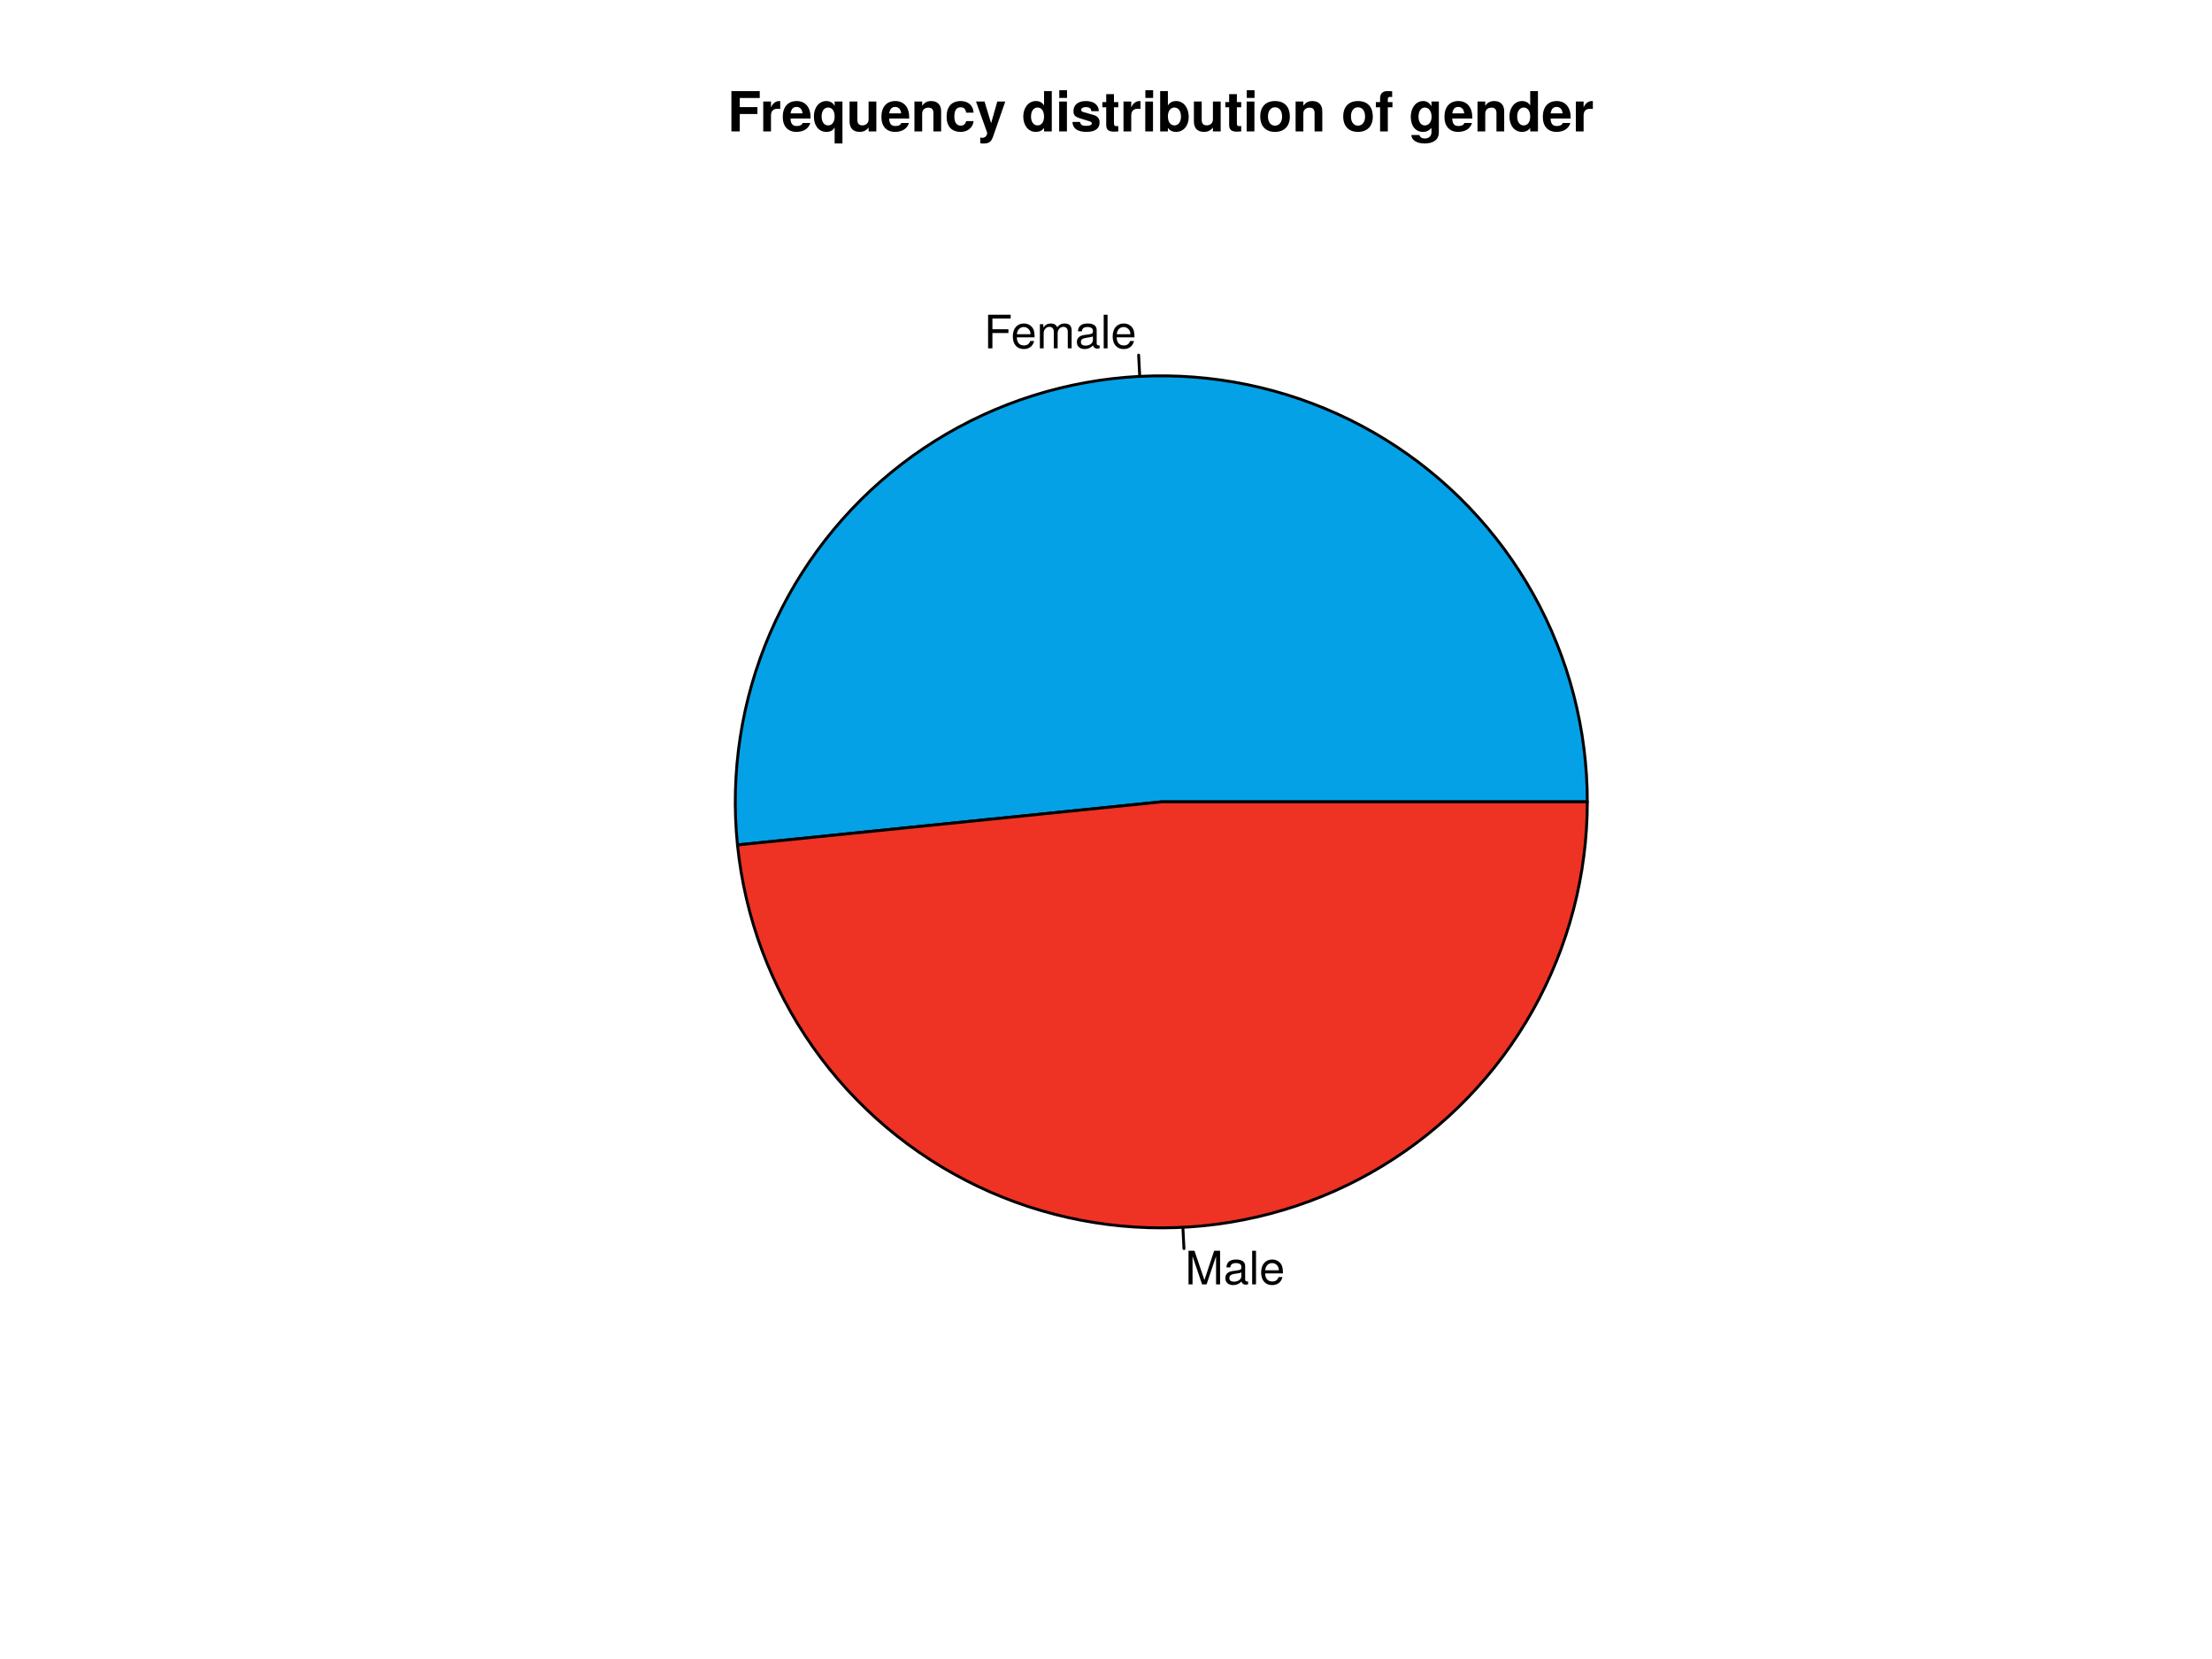<?xml version="1.0" encoding="UTF-8"?>
<svg xmlns="http://www.w3.org/2000/svg" xmlns:xlink="http://www.w3.org/1999/xlink" width="576pt" height="432pt" viewBox="0 0 576 432" version="1.1">
<defs>
<g>
<symbol overflow="visible" id="glyph0-0">
<path style="stroke:none;" d=""/>
</symbol>
<symbol overflow="visible" id="glyph0-1">
<path style="stroke:none;" d="M 6.953 -7.766 L 6.953 -8.75 L 1.078 -8.75 L 1.078 0 L 2.203 0 L 2.203 -3.984 L 6.375 -3.984 L 6.375 -4.969 L 2.203 -4.969 L 2.203 -7.766 Z M 6.953 -7.766 "/>
</symbol>
<symbol overflow="visible" id="glyph0-2">
<path style="stroke:none;" d="M 6.156 -2.859 C 6.156 -3.766 6.078 -4.344 5.906 -4.812 C 5.5 -5.844 4.531 -6.469 3.359 -6.469 C 1.609 -6.469 0.484 -5.172 0.484 -3.109 C 0.484 -1.047 1.578 0.188 3.344 0.188 C 4.781 0.188 5.766 -0.641 6.031 -1.906 L 5.016 -1.906 C 4.734 -1.078 4.172 -0.75 3.375 -0.75 C 2.328 -0.75 1.547 -1.422 1.531 -2.859 Z M 5.094 -3.75 C 5.094 -3.75 5.094 -3.703 5.078 -3.672 L 1.547 -3.672 C 1.625 -4.781 2.344 -5.547 3.344 -5.547 C 4.328 -5.547 5.094 -4.734 5.094 -3.75 Z M 5.094 -3.75 "/>
</symbol>
<symbol overflow="visible" id="glyph0-3">
<path style="stroke:none;" d="M 9.125 0 L 9.125 -4.719 C 9.125 -5.844 8.5 -6.469 7.312 -6.469 C 6.484 -6.469 5.969 -6.219 5.391 -5.516 C 5.016 -6.188 4.516 -6.469 3.703 -6.469 C 2.859 -6.469 2.297 -6.156 1.766 -5.406 L 1.766 -6.281 L 0.859 -6.281 L 0.859 0 L 1.844 0 L 1.844 -3.953 C 1.844 -4.859 2.516 -5.594 3.328 -5.594 C 4.062 -5.594 4.484 -5.141 4.484 -4.328 L 4.484 0 L 5.484 0 L 5.484 -3.953 C 5.484 -4.859 6.156 -5.594 6.969 -5.594 C 7.703 -5.594 8.125 -5.125 8.125 -4.328 L 8.125 0 Z M 9.125 0 "/>
</symbol>
<symbol overflow="visible" id="glyph0-4">
<path style="stroke:none;" d="M 6.422 -0.031 L 6.422 -0.781 C 6.312 -0.75 6.266 -0.75 6.203 -0.75 C 5.859 -0.75 5.656 -0.938 5.656 -1.25 L 5.656 -4.75 C 5.656 -5.875 4.844 -6.469 3.297 -6.469 C 1.781 -6.469 0.844 -5.875 0.781 -4.422 L 1.781 -4.422 C 1.875 -5.203 2.328 -5.547 3.266 -5.547 C 4.156 -5.547 4.672 -5.203 4.672 -4.609 L 4.672 -4.344 C 4.672 -3.922 4.422 -3.75 3.625 -3.641 C 2.203 -3.469 1.984 -3.422 1.609 -3.266 C 0.875 -2.969 0.5 -2.406 0.5 -1.625 C 0.5 -0.484 1.297 0.188 2.562 0.188 C 3.375 0.188 4.156 -0.156 4.703 -0.75 C 4.812 -0.266 5.25 0.078 5.734 0.078 C 5.938 0.078 6.094 0.062 6.422 -0.031 Z M 4.672 -2.172 C 4.672 -1.266 3.75 -0.703 2.781 -0.703 C 2 -0.703 1.547 -0.969 1.547 -1.656 C 1.547 -2.312 1.984 -2.609 3.062 -2.766 C 4.109 -2.906 4.328 -2.953 4.672 -3.109 Z M 4.672 -2.172 "/>
</symbol>
<symbol overflow="visible" id="glyph0-5">
<path style="stroke:none;" d="M 1.812 0 L 1.812 -8.75 L 0.812 -8.75 L 0.812 0 Z M 1.812 0 "/>
</symbol>
<symbol overflow="visible" id="glyph0-6">
<path style="stroke:none;" d="M 9.125 0 L 9.125 -8.75 L 7.578 -8.75 L 5.047 -1.125 L 2.453 -8.75 L 0.906 -8.75 L 0.906 0 L 1.953 0 L 1.953 -7.328 L 4.438 0 L 5.609 0 L 8.078 -7.328 L 8.078 0 Z M 9.125 0 "/>
</symbol>
<symbol overflow="visible" id="glyph1-0">
<path style="stroke:none;" d=""/>
</symbol>
<symbol overflow="visible" id="glyph1-1">
<path style="stroke:none;" d="M 8.438 -8.703 L 8.438 -10.5 L 1.062 -10.5 L 1.062 0 L 3.234 0 L 3.234 -4.531 L 7.828 -4.531 L 7.828 -6.328 L 3.234 -6.328 L 3.234 -8.703 Z M 8.438 -8.703 "/>
</symbol>
<symbol overflow="visible" id="glyph1-2">
<path style="stroke:none;" d="M 5.328 -5.844 L 5.328 -7.891 C 5.219 -7.906 5.141 -7.906 5.078 -7.906 C 4.156 -7.906 3.359 -7.297 2.922 -6.25 L 2.922 -7.781 L 0.906 -7.781 L 0.906 0 L 2.922 0 L 2.922 -4.141 C 2.922 -5.312 3.516 -5.906 4.703 -5.906 C 4.906 -5.906 5.062 -5.891 5.328 -5.844 Z M 5.328 -5.844 "/>
</symbol>
<symbol overflow="visible" id="glyph1-3">
<path style="stroke:none;" d="M 7.562 -3.594 C 7.562 -6.281 6.203 -7.906 3.922 -7.906 C 1.688 -7.906 0.312 -6.391 0.312 -3.781 C 0.312 -1.297 1.672 0.125 3.875 0.125 C 5.625 0.125 7.031 -0.656 7.484 -2.188 L 5.484 -2.188 C 5.312 -1.625 4.688 -1.406 3.953 -1.406 C 3 -1.406 2.391 -1.844 2.328 -3.359 L 7.547 -3.359 Z M 5.453 -4.703 L 2.359 -4.703 C 2.5 -5.781 3 -6.375 3.891 -6.375 C 4.75 -6.375 5.359 -5.812 5.453 -4.703 Z M 5.453 -4.703 "/>
</symbol>
<symbol overflow="visible" id="glyph1-4">
<path style="stroke:none;" d="M 7.844 3.141 L 7.844 -7.781 L 5.812 -7.781 L 5.812 -6.625 C 5.344 -7.484 4.625 -7.906 3.656 -7.906 C 1.781 -7.906 0.406 -6.266 0.406 -3.891 C 0.406 -1.562 1.656 0.125 3.641 0.125 C 4.625 0.125 5.344 -0.188 5.812 -1.031 L 5.812 3.141 Z M 5.812 -3.844 C 5.812 -2.438 5.125 -1.562 4.125 -1.562 C 3.109 -1.562 2.422 -2.438 2.422 -3.891 C 2.422 -5.344 3.109 -6.219 4.125 -6.219 C 5.141 -6.219 5.812 -5.359 5.812 -3.844 Z M 5.812 -3.844 "/>
</symbol>
<symbol overflow="visible" id="glyph1-5">
<path style="stroke:none;" d="M 7.797 0 L 7.797 -7.781 L 5.781 -7.781 L 5.781 -3.109 C 5.781 -2.188 5.125 -1.578 4.156 -1.578 C 3.281 -1.578 2.859 -2.047 2.859 -2.984 L 2.859 -7.781 L 0.828 -7.781 L 0.828 -2.562 C 0.828 -0.844 1.781 0.125 3.438 0.125 C 4.5 0.125 5.203 -0.266 5.781 -1.016 L 5.781 0 Z M 7.797 0 "/>
</symbol>
<symbol overflow="visible" id="glyph1-6">
<path style="stroke:none;" d="M 7.859 0 L 7.859 -5.219 C 7.859 -6.922 6.922 -7.906 5.266 -7.906 C 4.203 -7.906 3.5 -7.516 2.922 -6.656 L 2.922 -7.781 L 0.906 -7.781 L 0.906 0 L 2.922 0 L 2.922 -4.672 C 2.922 -5.594 3.578 -6.188 4.547 -6.188 C 5.422 -6.188 5.844 -5.719 5.844 -4.797 L 5.844 0 Z M 7.859 0 "/>
</symbol>
<symbol overflow="visible" id="glyph1-7">
<path style="stroke:none;" d="M 7.516 -2.688 L 5.594 -2.688 C 5.328 -1.891 4.922 -1.5 4.156 -1.5 C 3.125 -1.5 2.5 -2.312 2.5 -3.828 C 2.5 -5.266 2.875 -6.281 4.156 -6.281 C 4.969 -6.281 5.359 -5.891 5.594 -4.875 L 7.516 -4.875 C 7.375 -6.766 6.109 -7.906 4.156 -7.906 C 1.844 -7.906 0.484 -6.484 0.484 -3.828 C 0.484 -1.266 1.828 0.125 4.141 0.125 C 6.016 0.125 7.328 -1.031 7.516 -2.688 Z M 7.516 -2.688 "/>
</symbol>
<symbol overflow="visible" id="glyph1-8">
<path style="stroke:none;" d="M 7.75 -7.781 L 5.672 -7.781 L 4.062 -2.125 L 2.344 -7.781 L 0.125 -7.781 L 3.031 0.328 L 3.031 0.375 C 3.031 1.109 2.484 1.672 1.766 1.672 C 1.609 1.672 1.5 1.656 1.234 1.578 L 1.234 3.094 C 1.547 3.141 1.719 3.156 1.953 3.156 C 3.312 3.156 4.016 2.906 4.547 1.422 Z M 7.75 -7.781 "/>
</symbol>
<symbol overflow="visible" id="glyph1-9">
<path style="stroke:none;" d=""/>
</symbol>
<symbol overflow="visible" id="glyph1-10">
<path style="stroke:none;" d="M 7.844 0 L 7.844 -10.5 L 5.828 -10.5 L 5.828 -6.766 C 5.328 -7.547 4.656 -7.906 3.688 -7.906 C 1.828 -7.906 0.422 -6.219 0.422 -3.875 C 0.422 -1.672 1.625 0.125 3.688 0.125 C 4.656 0.125 5.328 -0.234 5.828 -0.891 L 5.828 0 Z M 5.828 -3.844 C 5.828 -2.438 5.141 -1.562 4.141 -1.562 C 3.125 -1.562 2.438 -2.453 2.438 -3.875 C 2.438 -5.312 3.125 -6.219 4.141 -6.219 C 5.156 -6.219 5.828 -5.328 5.828 -3.844 Z M 5.828 -3.844 "/>
</symbol>
<symbol overflow="visible" id="glyph1-11">
<path style="stroke:none;" d="M 2.984 0 L 2.984 -7.781 L 0.969 -7.781 L 0.969 0 Z M 3.016 -8.719 L 3.016 -10.734 L 1 -10.734 L 1 -8.719 Z M 3.016 -8.719 "/>
</symbol>
<symbol overflow="visible" id="glyph1-12">
<path style="stroke:none;" d="M 7.484 -2.312 L 7.484 -2.406 C 7.484 -3.297 6.984 -3.969 5.969 -4.266 L 3.422 -5 C 2.859 -5.156 2.703 -5.281 2.703 -5.609 C 2.703 -6.031 3.172 -6.328 3.875 -6.328 C 4.844 -6.328 5.312 -5.984 5.328 -5.266 L 7.281 -5.266 C 7.25 -6.922 5.984 -7.906 3.891 -7.906 C 1.922 -7.906 0.688 -6.922 0.688 -5.312 C 0.688 -4.359 0.953 -3.844 2.391 -3.406 L 4.797 -2.656 C 5.297 -2.5 5.469 -2.328 5.469 -2.125 C 5.469 -1.641 4.906 -1.453 3.969 -1.453 C 3.047 -1.453 2.562 -1.625 2.391 -2.469 L 0.422 -2.469 C 0.469 -0.766 1.734 0.125 4.094 0.125 C 6.281 0.125 7.484 -0.734 7.484 -2.312 Z M 7.484 -2.312 "/>
</symbol>
<symbol overflow="visible" id="glyph1-13">
<path style="stroke:none;" d="M 4.344 0 L 4.344 -1.406 C 4.141 -1.391 4.016 -1.375 3.875 -1.375 C 3.344 -1.375 3.219 -1.531 3.219 -2.219 L 3.219 -6.281 L 4.344 -6.281 L 4.344 -7.625 L 3.219 -7.625 L 3.219 -9.703 L 1.203 -9.703 L 1.203 -7.625 L 0.203 -7.625 L 0.203 -6.281 L 1.203 -6.281 L 1.203 -1.672 C 1.203 -0.453 1.844 0.062 3.172 0.062 C 3.609 0.062 3.969 0.016 4.344 0 Z M 4.344 0 "/>
</symbol>
<symbol overflow="visible" id="glyph1-14">
<path style="stroke:none;" d="M 8.281 -3.781 C 8.281 -6 7.062 -7.906 5.016 -7.906 C 4.047 -7.906 3.359 -7.547 2.859 -6.766 L 2.859 -10.5 L 0.844 -10.5 L 0.844 0 L 2.859 0 L 2.859 -0.891 C 3.359 -0.234 4.031 0.125 5.016 0.125 C 6.875 0.125 8.281 -1.438 8.281 -3.781 Z M 6.266 -3.875 C 6.266 -2.469 5.562 -1.562 4.562 -1.562 C 3.547 -1.562 2.859 -2.438 2.859 -3.922 C 2.859 -5.328 3.562 -6.219 4.562 -6.219 C 5.562 -6.219 6.266 -5.312 6.266 -3.875 Z M 6.266 -3.875 "/>
</symbol>
<symbol overflow="visible" id="glyph1-15">
<path style="stroke:none;" d="M 8.203 -3.828 C 8.203 -6.469 6.766 -7.906 4.344 -7.906 C 1.953 -7.906 0.5 -6.438 0.5 -3.891 C 0.5 -1.328 1.953 0.125 4.344 0.125 C 6.719 0.125 8.203 -1.344 8.203 -3.828 Z M 6.188 -3.859 C 6.188 -2.406 5.438 -1.5 4.344 -1.5 C 3.25 -1.5 2.516 -2.406 2.516 -3.891 C 2.516 -5.375 3.25 -6.281 4.344 -6.281 C 5.453 -6.281 6.188 -5.391 6.188 -3.859 Z M 6.188 -3.859 "/>
</symbol>
<symbol overflow="visible" id="glyph1-16">
<path style="stroke:none;" d="M 4.516 -6.281 L 4.516 -7.625 L 3.312 -7.625 L 3.312 -8.391 C 3.312 -8.781 3.484 -8.984 3.859 -8.984 C 4.031 -8.984 4.266 -8.969 4.438 -8.953 L 4.438 -10.453 C 4.062 -10.484 3.562 -10.5 3.281 -10.5 C 1.938 -10.5 1.297 -9.875 1.297 -8.562 L 1.297 -7.625 L 0.203 -7.625 L 0.203 -6.281 L 1.297 -6.281 L 1.297 0 L 3.312 0 L 3.312 -6.281 Z M 4.516 -6.281 "/>
</symbol>
<symbol overflow="visible" id="glyph1-17">
<path style="stroke:none;" d="M 7.797 0.266 L 7.797 -7.781 L 5.875 -7.781 L 5.875 -6.578 C 5.266 -7.5 4.609 -7.906 3.719 -7.906 C 1.875 -7.906 0.484 -6.203 0.484 -3.797 C 0.484 -1.391 1.75 0.125 3.672 0.125 C 4.578 0.125 5.125 -0.141 5.875 -0.891 L 5.875 0.266 C 5.875 1.203 5.172 1.844 4.156 1.844 C 3.406 1.844 2.891 1.531 2.734 0.938 L 0.641 0.938 C 0.672 2.203 1.953 3.141 4.094 3.141 C 6.438 3.141 7.797 2.094 7.797 0.266 Z M 5.906 -3.828 C 5.906 -2.422 5.172 -1.562 4.125 -1.562 C 3.172 -1.562 2.5 -2.422 2.5 -3.828 C 2.5 -5.297 3.172 -6.219 4.156 -6.219 C 5.156 -6.219 5.906 -5.266 5.906 -3.828 Z M 5.906 -3.828 "/>
</symbol>
</g>
</defs>
<g id="surface13">
<rect x="0" y="0" width="576" height="432" style="fill:rgb(100%,100%,100%);fill-opacity:1;stroke:none;"/>
<path style="fill-rule:nonzero;fill:rgb(1.961%,63.137%,90.196%);fill-opacity:1;stroke-width:0.75;stroke-linecap:round;stroke-linejoin:round;stroke:rgb(0%,0%,0%);stroke-opacity:1;stroke-miterlimit:10;" d="M 413.332 208.801 L 413.277 205.273 L 413.109 201.75 L 412.828 198.234 L 412.438 194.73 L 411.934 191.238 L 411.32 187.766 L 410.598 184.316 L 409.766 180.887 L 408.824 177.488 L 407.773 174.121 L 406.617 170.789 L 405.355 167.496 L 403.992 164.242 L 402.523 161.035 L 400.957 157.879 L 399.285 154.77 L 397.52 151.719 L 395.656 148.723 L 393.699 145.789 L 391.652 142.918 L 389.512 140.117 L 387.285 137.383 L 384.973 134.719 L 382.574 132.133 L 380.098 129.621 L 377.543 127.191 L 374.91 124.844 L 372.203 122.582 L 369.43 120.406 L 366.586 118.32 L 363.676 116.324 L 360.707 114.426 L 357.676 112.617 L 354.59 110.91 L 351.453 109.301 L 348.266 107.793 L 345.031 106.387 L 341.754 105.082 L 338.438 103.883 L 335.082 102.789 L 331.695 101.805 L 328.281 100.93 L 324.84 100.16 L 321.375 99.5 L 317.891 98.953 L 314.391 98.516 L 310.879 98.191 L 307.359 97.977 L 303.832 97.875 L 300.305 97.887 L 296.781 98.008 L 293.262 98.242 L 289.754 98.59 L 286.254 99.047 L 282.773 99.617 L 279.312 100.297 L 275.875 101.086 L 272.465 101.98 L 269.086 102.988 L 265.738 104.102 L 262.43 105.316 L 259.16 106.641 L 255.934 108.066 L 252.754 109.594 L 249.629 111.223 L 246.551 112.949 L 243.535 114.773 L 240.574 116.691 L 237.676 118.703 L 234.848 120.809 L 232.082 123 L 229.391 125.277 L 226.773 127.641 L 224.23 130.086 L 221.77 132.609 L 219.387 135.211 L 217.09 137.887 L 214.879 140.637 L 212.758 143.453 L 210.727 146.336 L 208.785 149.281 L 206.941 152.285 L 205.191 155.352 L 203.543 158.465 L 201.992 161.633 L 200.543 164.852 L 199.199 168.109 L 197.957 171.41 L 196.82 174.75 L 195.793 178.125 L 194.871 181.527 L 194.059 184.961 L 193.355 188.418 L 192.762 191.895 L 192.281 195.387 L 191.91 198.895 L 191.652 202.41 L 191.504 205.934 L 191.469 209.461 L 191.547 212.988 L 191.734 216.508 L 192.035 220.023 L 302.398 208.801 Z M 413.332 208.801 "/>
<path style="fill:none;stroke-width:0.75;stroke-linecap:round;stroke-linejoin:round;stroke:rgb(0%,0%,0%);stroke-opacity:1;stroke-miterlimit:10;" d="M 296.781 98.008 L 296.5 92.469 "/>
<g style="fill:rgb(0%,0%,0%);fill-opacity:1;">
  <use xlink:href="#glyph0-1" x="256.219" y="90.706"/>
  <use xlink:href="#glyph0-2" x="263.251" y="90.706"/>
  <use xlink:href="#glyph0-3" x="269.923" y="90.706"/>
  <use xlink:href="#glyph0-4" x="279.919" y="90.706"/>
  <use xlink:href="#glyph0-5" x="286.591" y="90.706"/>
  <use xlink:href="#glyph0-2" x="289.255" y="90.706"/>
</g>
<path style="fill-rule:nonzero;fill:rgb(93.333%,19.608%,14.118%);fill-opacity:1;stroke-width:0.75;stroke-linecap:round;stroke-linejoin:round;stroke:rgb(0%,0%,0%);stroke-opacity:1;stroke-miterlimit:10;" d="M 192.035 220.023 L 192.453 223.547 L 192.98 227.059 L 193.621 230.551 L 194.371 234.02 L 195.234 237.465 L 196.207 240.879 L 197.285 244.262 L 198.477 247.605 L 199.77 250.91 L 201.172 254.172 L 202.672 257.387 L 204.281 260.555 L 205.984 263.668 L 207.789 266.727 L 209.691 269.723 L 211.688 272.656 L 213.777 275.527 L 215.961 278.328 L 218.227 281.059 L 220.582 283.715 L 223.023 286.293 L 225.543 288.793 L 228.141 291.215 L 230.816 293.547 L 233.566 295.793 L 236.383 297.953 L 239.27 300.02 L 242.223 301.992 L 245.234 303.871 L 248.305 305.648 L 251.434 307.332 L 254.609 308.91 L 257.84 310.391 L 261.113 311.762 L 264.426 313.031 L 267.781 314.195 L 271.172 315.246 L 274.594 316.191 L 278.043 317.027 L 281.52 317.75 L 285.016 318.363 L 288.531 318.863 L 292.059 319.25 L 295.602 319.523 L 299.145 319.688 L 302.695 319.734 L 306.246 319.668 L 309.789 319.488 L 313.328 319.195 L 316.855 318.789 L 320.367 318.27 L 323.859 317.637 L 327.332 316.895 L 330.777 316.043 L 334.195 315.078 L 337.578 314.008 L 340.926 312.828 L 344.238 311.543 L 347.504 310.152 L 350.723 308.656 L 353.895 307.059 L 357.012 305.359 L 360.07 303.562 L 363.074 301.668 L 366.016 299.68 L 368.891 297.598 L 371.699 295.426 L 374.434 293.164 L 377.098 290.816 L 379.684 288.383 L 382.191 285.871 L 384.613 283.277 L 386.957 280.609 L 389.211 277.867 L 391.375 275.055 L 393.449 272.172 L 395.43 269.227 L 397.316 266.219 L 399.105 263.152 L 400.797 260.031 L 402.383 256.855 L 403.871 253.633 L 405.254 250.363 L 406.531 247.051 L 407.699 243.699 L 408.762 240.312 L 409.719 236.891 L 410.562 233.445 L 411.293 229.969 L 411.918 226.477 L 412.426 222.961 L 412.824 219.434 L 413.105 215.895 L 413.277 212.348 L 413.332 208.801 L 302.398 208.801 Z M 192.035 220.023 "/>
<path style="fill:none;stroke-width:0.75;stroke-linecap:round;stroke-linejoin:round;stroke:rgb(0%,0%,0%);stroke-opacity:1;stroke-miterlimit:10;" d="M 308.02 319.59 L 308.301 325.129 "/>
<g style="fill:rgb(0%,0%,0%);fill-opacity:1;">
  <use xlink:href="#glyph0-6" x="308.582" y="334.448"/>
  <use xlink:href="#glyph0-4" x="318.578" y="334.448"/>
  <use xlink:href="#glyph0-5" x="325.25" y="334.448"/>
  <use xlink:href="#glyph0-2" x="327.914" y="334.448"/>
</g>
<g style="fill:rgb(0%,0%,0%);fill-opacity:1;">
  <use xlink:href="#glyph1-1" x="189.398" y="34.219"/>
  <use xlink:href="#glyph1-2" x="197.841" y="34.219"/>
  <use xlink:href="#glyph1-3" x="203.517" y="34.219"/>
  <use xlink:href="#glyph1-4" x="211.526" y="34.219"/>
  <use xlink:href="#glyph1-5" x="220.399" y="34.219"/>
  <use xlink:href="#glyph1-3" x="229.201" y="34.219"/>
  <use xlink:href="#glyph1-6" x="237.211" y="34.219"/>
  <use xlink:href="#glyph1-7" x="246.013" y="34.219"/>
  <use xlink:href="#glyph1-8" x="254.022" y="34.219"/>
  <use xlink:href="#glyph1-9" x="262.032" y="34.219"/>
  <use xlink:href="#glyph1-10" x="266.037" y="34.219"/>
  <use xlink:href="#glyph1-11" x="274.839" y="34.219"/>
  <use xlink:href="#glyph1-12" x="278.844" y="34.219"/>
  <use xlink:href="#glyph1-13" x="286.854" y="34.219"/>
  <use xlink:href="#glyph1-2" x="291.65" y="34.219"/>
  <use xlink:href="#glyph1-11" x="297.255" y="34.219"/>
  <use xlink:href="#glyph1-14" x="301.26" y="34.219"/>
  <use xlink:href="#glyph1-5" x="310.062" y="34.219"/>
  <use xlink:href="#glyph1-13" x="318.863" y="34.219"/>
  <use xlink:href="#glyph1-11" x="323.66" y="34.219"/>
  <use xlink:href="#glyph1-15" x="327.665" y="34.219"/>
  <use xlink:href="#glyph1-6" x="336.467" y="34.219"/>
  <use xlink:href="#glyph1-9" x="345.269" y="34.219"/>
  <use xlink:href="#glyph1-15" x="349.273" y="34.219"/>
  <use xlink:href="#glyph1-16" x="358.075" y="34.219"/>
  <use xlink:href="#glyph1-9" x="362.872" y="34.219"/>
  <use xlink:href="#glyph1-17" x="366.877" y="34.219"/>
  <use xlink:href="#glyph1-3" x="375.822" y="34.219"/>
  <use xlink:href="#glyph1-6" x="383.832" y="34.219"/>
  <use xlink:href="#glyph1-10" x="392.634" y="34.219"/>
  <use xlink:href="#glyph1-3" x="401.436" y="34.219"/>
  <use xlink:href="#glyph1-2" x="409.445" y="34.219"/>
</g>
</g>
</svg>
